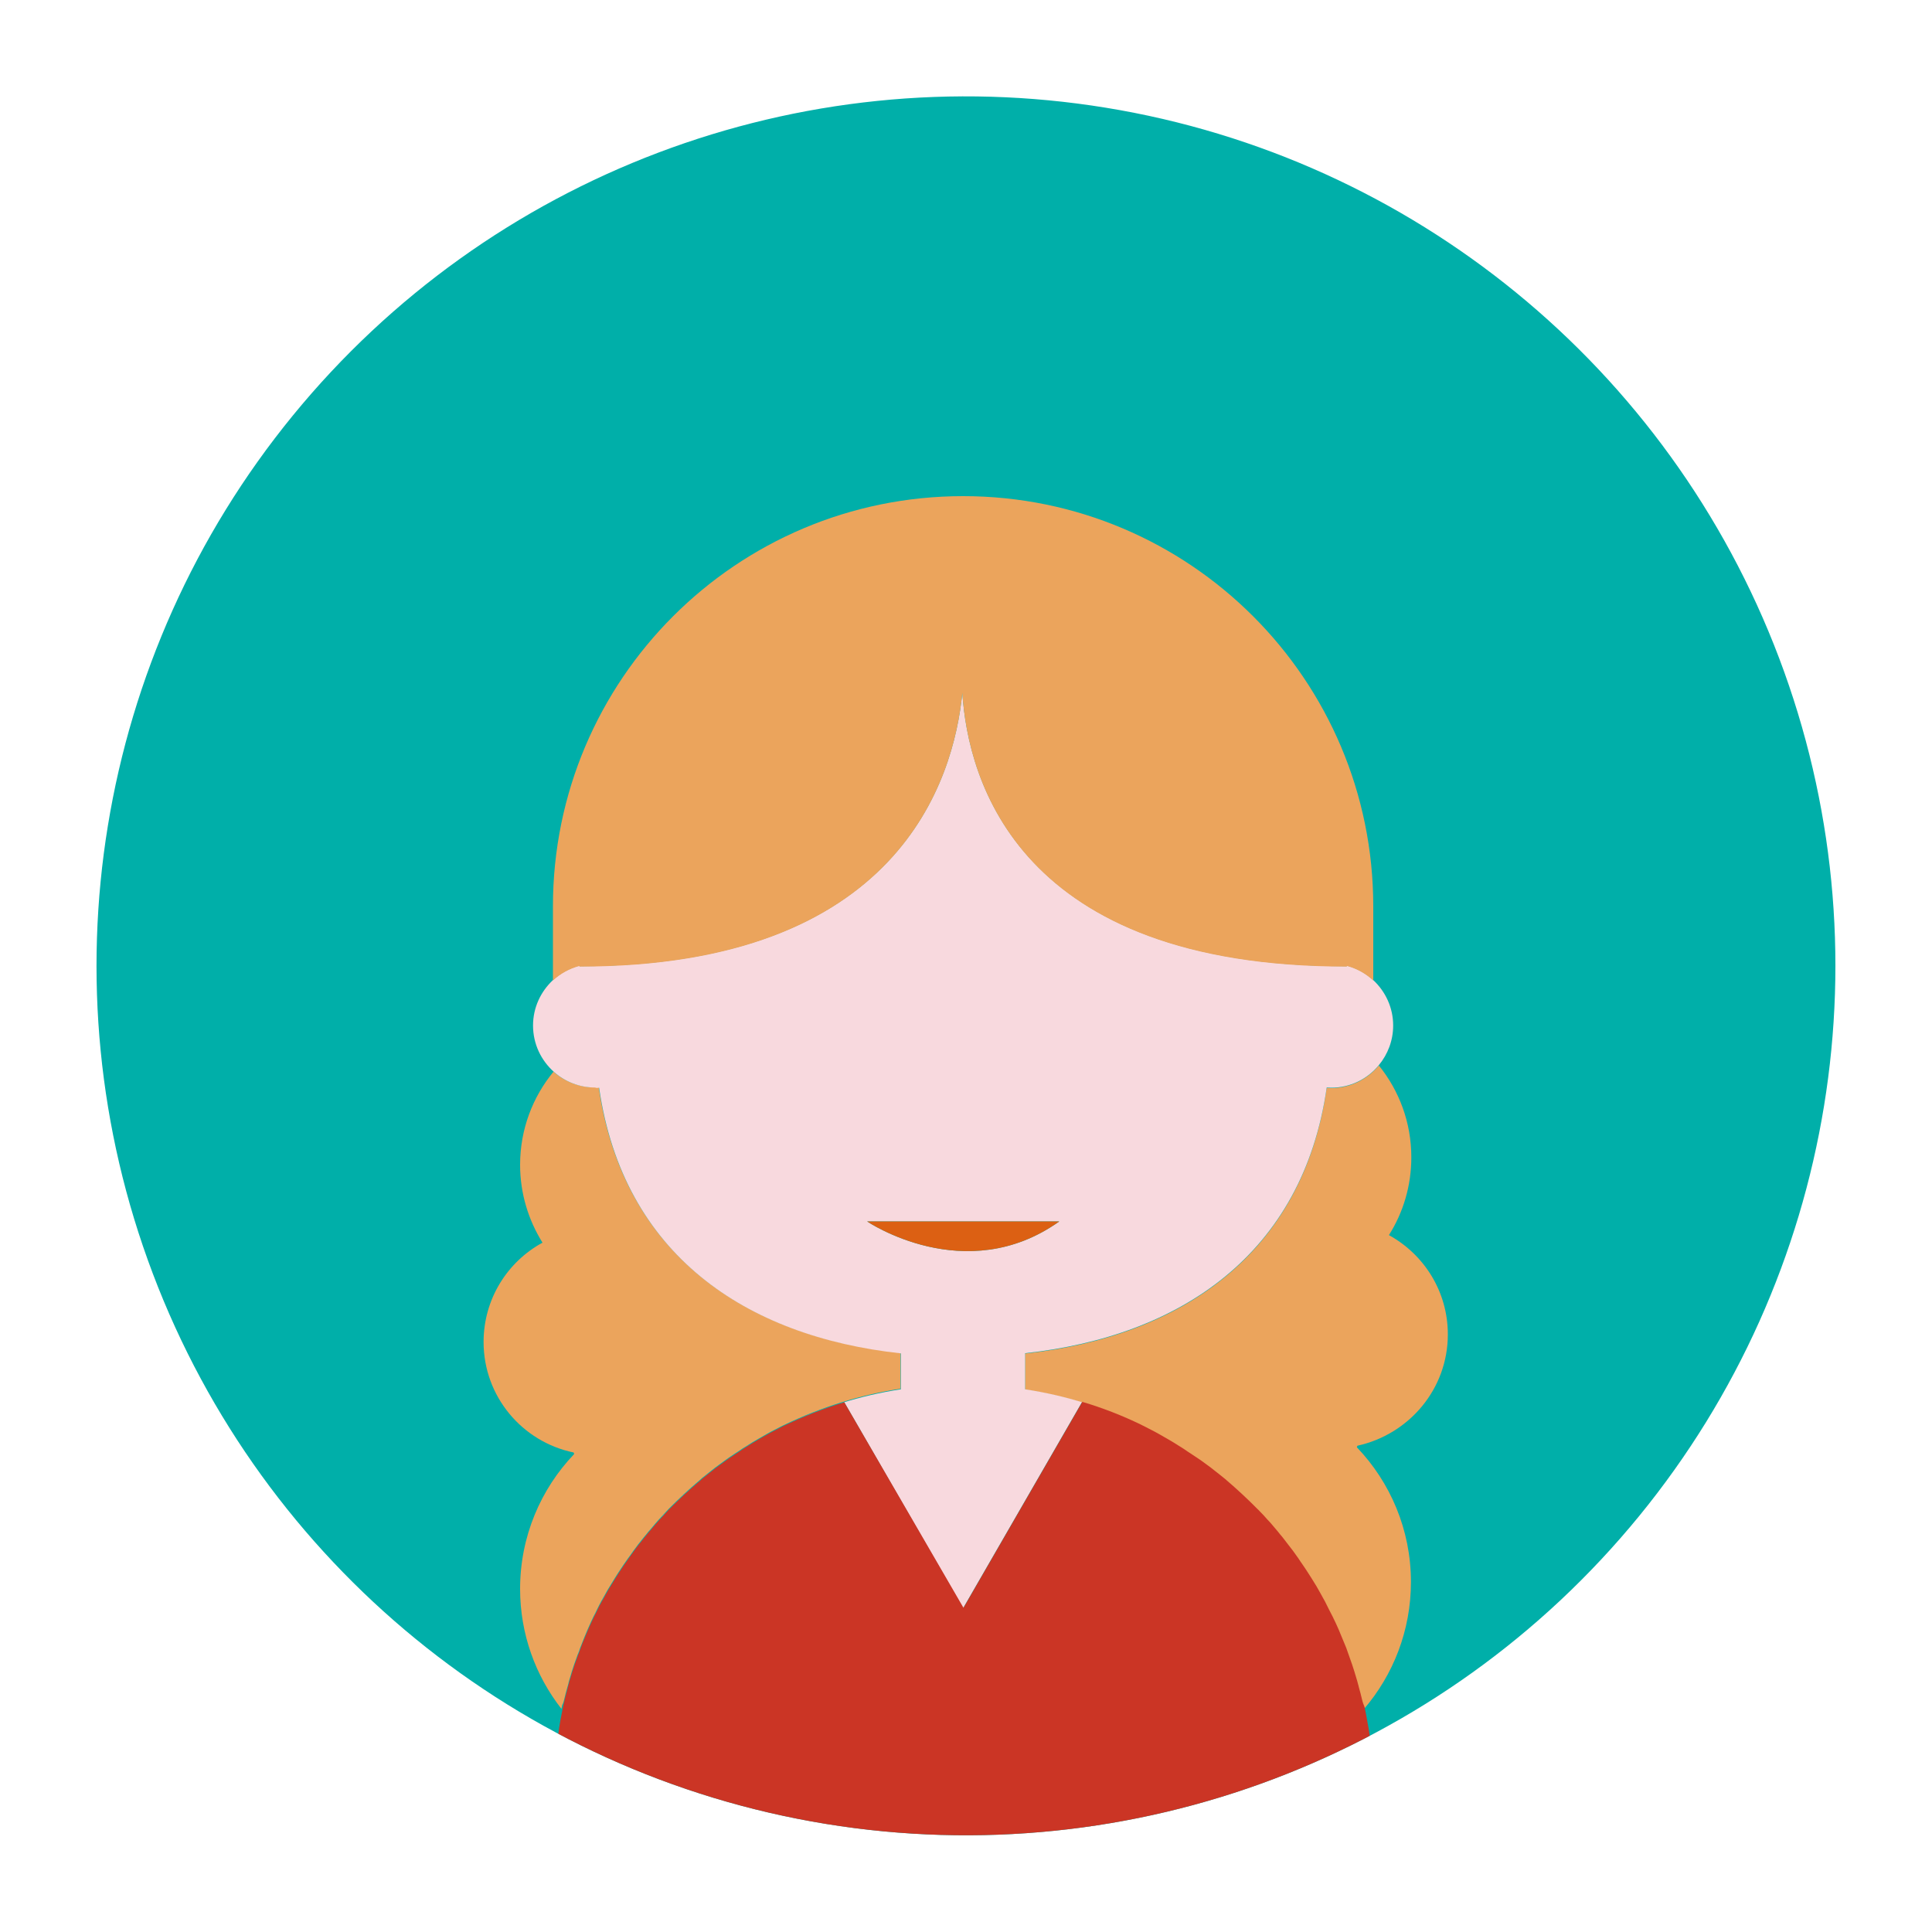 <?xml version="1.0" encoding="utf-8"?>
<!-- Generator: Adobe Illustrator 26.1.0, SVG Export Plug-In . SVG Version: 6.00 Build 0)  -->
<svg version="1.1" id="Layer_1" xmlns="http://www.w3.org/2000/svg" xmlns:xlink="http://www.w3.org/1999/xlink" x="0px" y="0px"
	 viewBox="0 0 100 100" style="enable-background:new 0 0 100 100;" xml:space="preserve">
<style type="text/css">
	.st0{clip-path:url(#SVGID_00000056414052994825374800000008533888445733502911_);}
	.st1{fill:#EBA45C;}
	.st2{fill:none;stroke:#F8D9DE;stroke-width:0;stroke-linecap:round;stroke-linejoin:round;}
	.st3{fill:#F8D9DE;}
	.st4{fill:#DC6013;}
	.st5{fill:#CB3525;}
</style>
<g>
	<defs>
		<ellipse id="SVGID_1_" transform="matrix(0.161 -0.987 0.987 0.161 -7.402 91.291)" cx="50" cy="50" rx="45" ry="45"/>
	</defs>
	<use xlink:href="#SVGID_1_"  style="overflow:visible;fill:#00AFA9;"/>
	<clipPath id="SVGID_00000145743969906191078320000013988826638096315282_">
		<use xlink:href="#SVGID_1_"  style="overflow:visible;"/>
	</clipPath>
	<g style="clip-path:url(#SVGID_00000145743969906191078320000013988826638096315282_);">
		<path class="st1" d="M74.94,69.07c0-2.22-1.23-4.14-3.05-5.14c0.74-1.17,1.16-2.55,1.16-4.03c0-1.8-0.63-3.45-1.68-4.75
			c-0.59,0.71-1.48,1.17-2.48,1.17c-0.07,0-0.15-0.01-0.22-0.01c-1.24,8.62-7.56,12.88-15.61,13.75v1.87
			c2.11,0.32,4.12,0.96,5.98,1.85c0.05,0.02,0.1,0.05,0.14,0.07c0.2,0.1,0.39,0.2,0.58,0.3c0.07,0.04,0.13,0.07,0.2,0.11
			c0.18,0.1,0.36,0.2,0.54,0.31c0.07,0.04,0.15,0.09,0.22,0.13c0.17,0.1,0.34,0.21,0.51,0.32c0.07,0.05,0.15,0.1,0.22,0.15
			c0.17,0.11,0.33,0.22,0.5,0.33c0.07,0.05,0.14,0.1,0.22,0.15c0.16,0.12,0.33,0.24,0.49,0.36c0.07,0.05,0.13,0.1,0.19,0.15
			c0.16,0.13,0.33,0.26,0.49,0.39c0.04,0.04,0.09,0.07,0.13,0.11c0.56,0.47,1.09,0.96,1.59,1.48c0.04,0.04,0.09,0.09,0.13,0.13
			c0.13,0.13,0.25,0.27,0.38,0.41c0.07,0.08,0.15,0.16,0.22,0.24c0.11,0.13,0.22,0.26,0.33,0.39c0.08,0.09,0.16,0.19,0.23,0.28
			c0.1,0.13,0.2,0.26,0.3,0.39c0.08,0.1,0.16,0.21,0.24,0.31c0.09,0.13,0.19,0.26,0.28,0.39c0.08,0.11,0.16,0.22,0.23,0.34
			c0.09,0.13,0.17,0.26,0.26,0.39c0.08,0.12,0.15,0.24,0.23,0.36c0.08,0.13,0.16,0.26,0.24,0.39c0.08,0.13,0.15,0.26,0.22,0.39
			c0.07,0.13,0.14,0.25,0.21,0.38c0.08,0.14,0.15,0.29,0.22,0.44c0.06,0.12,0.12,0.23,0.18,0.35c0.11,0.23,0.22,0.46,0.32,0.69
			c0.05,0.11,0.1,0.23,0.14,0.34c0.08,0.19,0.16,0.39,0.24,0.58c0.04,0.11,0.08,0.23,0.12,0.34c0.06,0.17,0.12,0.34,0.18,0.51
			c0.04,0.12,0.08,0.24,0.12,0.37c0.05,0.16,0.1,0.33,0.15,0.5c0.04,0.13,0.07,0.25,0.1,0.38c0.04,0.17,0.09,0.33,0.13,0.5
			c0.03,0.13,0.06,0.26,0.09,0.39c0.01,0.05,0.02,0.1,0.04,0.15c1.52-1.77,2.44-4.07,2.44-6.59c0-2.7-1.07-5.16-2.8-6.97
			c0.01-0.03,0.02-0.06,0.03-0.08C72.94,74.24,74.94,71.89,74.94,69.07z"/>
		<path class="st1" d="M29.22,87.89c0.04-0.17,0.08-0.33,0.13-0.5c0.03-0.13,0.07-0.26,0.1-0.38c0.05-0.17,0.1-0.33,0.15-0.5
			c0.04-0.12,0.08-0.25,0.12-0.37c0.06-0.17,0.12-0.34,0.18-0.5c0.04-0.11,0.08-0.23,0.13-0.35c0.08-0.19,0.15-0.39,0.23-0.58
			c0.05-0.12,0.1-0.24,0.15-0.36c0.1-0.23,0.2-0.45,0.31-0.68c0.06-0.12,0.12-0.24,0.18-0.36c0.07-0.14,0.14-0.29,0.22-0.43
			c0.07-0.13,0.14-0.26,0.22-0.39c0.07-0.13,0.14-0.26,0.22-0.38c0.08-0.13,0.16-0.26,0.24-0.39c0.07-0.12,0.15-0.24,0.22-0.35
			c0.08-0.13,0.17-0.26,0.26-0.39c0.08-0.11,0.15-0.22,0.23-0.33c0.09-0.13,0.19-0.26,0.28-0.39c0.08-0.1,0.15-0.2,0.23-0.31
			c0.1-0.13,0.2-0.26,0.31-0.39c0.08-0.09,0.15-0.18,0.23-0.28c0.11-0.13,0.22-0.27,0.34-0.4c0.07-0.08,0.14-0.16,0.21-0.24
			c0.13-0.14,0.25-0.28,0.38-0.41c0.04-0.04,0.08-0.08,0.12-0.13c0.51-0.52,1.05-1.02,1.61-1.49c0.04-0.04,0.08-0.07,0.12-0.11
			c0.16-0.13,0.33-0.26,0.49-0.39c0.06-0.05,0.13-0.1,0.19-0.15c0.16-0.12,0.32-0.24,0.49-0.36c0.07-0.05,0.14-0.1,0.21-0.15
			c0.16-0.11,0.33-0.23,0.5-0.33c0.07-0.05,0.15-0.1,0.22-0.15c0.17-0.11,0.34-0.21,0.51-0.32c0.07-0.04,0.15-0.09,0.22-0.13
			c0.18-0.1,0.36-0.21,0.54-0.31c0.07-0.04,0.13-0.07,0.2-0.11c0.19-0.1,0.38-0.2,0.58-0.3c0.05-0.02,0.1-0.05,0.15-0.07
			c1.86-0.89,3.86-1.53,5.97-1.85v-1.86c-8.05-0.86-14.38-5.13-15.62-13.75c-0.07,0-0.14,0.01-0.21,0.01
			c-0.82,0-1.56-0.31-2.13-0.81c-1.08,1.31-1.73,2.99-1.73,4.82c0,1.48,0.43,2.86,1.16,4.03c-1.82,0.99-3.05,2.92-3.05,5.14
			c0,2.82,2,5.17,4.66,5.72c0.01,0.03,0.02,0.06,0.03,0.08c-1.73,1.81-2.8,4.27-2.8,6.98c0,2.34,0.8,4.5,2.14,6.21
			c0.01-0.07,0.03-0.13,0.04-0.2C29.16,88.15,29.19,88.02,29.22,87.89z"/>
		<path class="st2" d="M71.08,95.54c0,0,0,0.21,0,0.19"/>
		<path class="st2" d="M28.62,95.54c0,0.22,0,0.3,0,0.3"/>
		<path class="st3" d="M28.95,89.18c0.02-0.13,0.05-0.26,0.07-0.39C29,88.92,28.97,89.05,28.95,89.18z"/>
		<path class="st3" d="M70.96,90.65c0.01,0.12,0.03,0.24,0.04,0.37C70.99,90.9,70.97,90.78,70.96,90.65z"/>
		<path class="st3" d="M28.71,91.02c0.01-0.12,0.02-0.24,0.04-0.37C28.73,90.78,28.72,90.9,28.71,91.02z"/>
		<path class="st3" d="M28.64,91.96c0-0.1,0.01-0.21,0.02-0.31C28.66,91.75,28.65,91.85,28.64,91.96z"/>
		<path class="st3" d="M28.81,90.1c0.02-0.13,0.04-0.26,0.06-0.38C28.85,89.84,28.83,89.97,28.81,90.1z"/>
		<path class="st3" d="M71.04,91.65c0.01,0.1,0.02,0.21,0.02,0.31C71.05,91.85,71.05,91.75,71.04,91.65z"/>
		<path class="st3" d="M70.68,88.79c0.03,0.13,0.05,0.26,0.07,0.39C70.73,89.05,70.7,88.92,70.68,88.79z"/>
		<path class="st3" d="M70.84,89.71c0.02,0.13,0.04,0.26,0.06,0.38C70.88,89.97,70.86,89.84,70.84,89.71z"/>
		<path class="st3" d="M66.91,80.27c0.09,0.13,0.19,0.26,0.28,0.39C67.1,80.53,67,80.4,66.91,80.27z"/>
		<path class="st3" d="M67.42,80.99c0.09,0.13,0.17,0.26,0.26,0.39C67.6,81.25,67.51,81.12,67.42,80.99z"/>
		<path class="st3" d="M69.98,86.15c0.04,0.12,0.08,0.24,0.12,0.37C70.06,86.39,70.02,86.27,69.98,86.15z"/>
		<path class="st3" d="M70.25,87.01c0.04,0.13,0.07,0.25,0.1,0.38C70.32,87.27,70.29,87.14,70.25,87.01z"/>
		<path class="st3" d="M67.91,81.74c0.08,0.13,0.16,0.26,0.24,0.39C68.07,82,67.99,81.87,67.91,81.74z"/>
		<path class="st3" d="M66.67,79.96c-0.1-0.13-0.2-0.26-0.3-0.39C66.47,79.7,66.57,79.83,66.67,79.96z"/>
		<path class="st3" d="M70.48,87.89c0.03,0.13,0.06,0.26,0.09,0.39C70.54,88.15,70.51,88.02,70.48,87.89z"/>
		<path class="st3" d="M68.8,83.33c0.06,0.12,0.12,0.23,0.18,0.35C68.92,83.56,68.86,83.45,68.8,83.33z"/>
		<path class="st3" d="M69.3,84.38c0.05,0.11,0.1,0.23,0.14,0.34C69.39,84.6,69.35,84.49,69.3,84.38z"/>
		<path class="st3" d="M69.68,85.3c0.04,0.11,0.08,0.23,0.12,0.34C69.76,85.53,69.72,85.41,69.68,85.3z"/>
		<path class="st3" d="M68.36,82.51c0.07,0.13,0.14,0.25,0.21,0.38C68.51,82.77,68.44,82.64,68.36,82.51z"/>
		<path class="st3" d="M62.18,75.62c0.16,0.12,0.33,0.24,0.49,0.36C62.51,75.86,62.34,75.74,62.18,75.62z"/>
		<path class="st3" d="M62.86,76.13c0.16,0.13,0.33,0.26,0.49,0.39C63.19,76.39,63.03,76.26,62.86,76.13z"/>
		<path class="st3" d="M61.47,75.14c0.17,0.11,0.33,0.22,0.5,0.33C61.8,75.36,61.64,75.25,61.47,75.14z"/>
		<path class="st3" d="M60.73,74.67c0.17,0.1,0.34,0.21,0.51,0.32C61.07,74.88,60.9,74.78,60.73,74.67z"/>
		<path class="st3" d="M65.21,78.25c0.13,0.13,0.25,0.27,0.38,0.41C65.46,78.52,65.34,78.38,65.21,78.25z"/>
		<path class="st3" d="M65.07,78.11c-0.51-0.52-1.04-1.01-1.59-1.48C64.04,77.1,64.57,77.59,65.07,78.11z"/>
		<path class="st3" d="M59.97,74.24c0.18,0.1,0.36,0.2,0.54,0.31C60.33,74.44,60.15,74.34,59.97,74.24z"/>
		<path class="st3" d="M65.8,78.9c0.11,0.13,0.22,0.26,0.33,0.39C66.02,79.16,65.91,79.02,65.8,78.9z"/>
		<path class="st3" d="M59.19,73.83c0.2,0.1,0.39,0.2,0.58,0.3C59.58,74.03,59.38,73.93,59.19,73.83z"/>
		<path class="st3" d="M31.01,56.3c1.24,8.62,7.57,12.88,15.62,13.75v1.86c-2.11,0.32-4.11,0.96-5.97,1.85
			c0.97-0.47,1.99-0.87,3.04-1.18l6.15,10.66l6.15-10.66c1.05,0.32,2.06,0.72,3.04,1.18c-1.86-0.89-3.86-1.53-5.98-1.85v-1.87
			c8.04-0.87,14.37-5.13,15.61-13.75c0.07,0,0.15,0.01,0.22,0.01c1,0,1.89-0.45,2.48-1.17c0.46-0.56,0.74-1.27,0.74-2.05
			c0-0.93-0.4-1.76-1.03-2.35c-0.38-0.35-0.84-0.61-1.35-0.75c-0.01,0.02-0.02,0.03-0.04,0.03c-16.99,0-19.59-9.64-19.88-14.16
			c-0.44,4.52-3.31,14.16-19.8,14.16c-0.01,0-0.03-0.01-0.04-0.03c-0.51,0.14-0.98,0.4-1.35,0.75c-0.63,0.59-1.03,1.42-1.03,2.35
			c0,0.96,0.42,1.81,1.08,2.4c0.57,0.5,1.31,0.81,2.13,0.81C30.88,56.32,30.95,56.31,31.01,56.3z M44.88,63.22h9.95
			C49.97,66.68,44.88,63.22,44.88,63.22z"/>
		<path class="st3" d="M30.41,84.36c-0.05,0.12-0.1,0.24-0.15,0.36C30.31,84.6,30.36,84.48,30.41,84.36z"/>
		<path class="st3" d="M29.72,86.15c-0.04,0.12-0.08,0.25-0.12,0.37C29.64,86.39,29.68,86.27,29.72,86.15z"/>
		<path class="st3" d="M32.28,80.99c-0.09,0.13-0.18,0.26-0.26,0.39C32.11,81.25,32.19,81.12,32.28,80.99z"/>
		<path class="st3" d="M30.03,85.3c-0.04,0.11-0.08,0.23-0.13,0.35C29.94,85.53,29.98,85.41,30.03,85.3z"/>
		<path class="st3" d="M29.45,87.01c-0.04,0.13-0.07,0.25-0.1,0.38C29.38,87.27,29.42,87.14,29.45,87.01z"/>
		<path class="st3" d="M32.79,80.27c-0.1,0.13-0.19,0.26-0.28,0.39C32.6,80.53,32.7,80.4,32.79,80.27z"/>
		<path class="st3" d="M31.8,81.74c-0.08,0.13-0.16,0.26-0.24,0.39C31.64,82,31.72,81.87,31.8,81.74z"/>
		<path class="st3" d="M30.91,83.32c-0.06,0.12-0.12,0.24-0.18,0.36C30.78,83.56,30.85,83.44,30.91,83.32z"/>
		<path class="st3" d="M31.34,82.51c-0.07,0.13-0.15,0.26-0.22,0.39C31.2,82.77,31.27,82.64,31.34,82.51z"/>
		<path class="st3" d="M29.22,87.89c-0.03,0.13-0.06,0.26-0.09,0.39C29.16,88.15,29.19,88.02,29.22,87.89z"/>
		<path class="st3" d="M39.73,74.24c-0.18,0.1-0.36,0.2-0.54,0.31C39.37,74.44,39.55,74.34,39.73,74.24z"/>
		<path class="st3" d="M40.51,73.83c-0.2,0.1-0.39,0.2-0.58,0.3C40.12,74.03,40.32,73.93,40.51,73.83z"/>
		<path class="st3" d="M33.9,78.89c-0.11,0.13-0.23,0.26-0.34,0.4C33.68,79.16,33.79,79.02,33.9,78.89z"/>
		<path class="st3" d="M34.62,78.12c0.51-0.52,1.05-1.02,1.61-1.49C35.67,77.1,35.13,77.59,34.62,78.12z"/>
		<path class="st3" d="M37.52,75.62c-0.16,0.12-0.33,0.24-0.49,0.36C37.19,75.86,37.36,75.74,37.52,75.62z"/>
		<path class="st3" d="M38.23,75.14c-0.17,0.11-0.33,0.22-0.5,0.33C37.9,75.36,38.07,75.24,38.23,75.14z"/>
		<path class="st3" d="M33.33,79.57c-0.1,0.13-0.21,0.26-0.31,0.39C33.13,79.83,33.23,79.7,33.33,79.57z"/>
		<path class="st3" d="M36.84,76.13c-0.17,0.13-0.33,0.26-0.49,0.39C36.51,76.39,36.68,76.26,36.84,76.13z"/>
		<path class="st3" d="M34.5,78.25c-0.13,0.14-0.26,0.28-0.38,0.41C34.24,78.52,34.37,78.38,34.5,78.25z"/>
		<path class="st3" d="M38.97,74.67c-0.17,0.1-0.34,0.21-0.51,0.32C38.63,74.88,38.8,74.78,38.97,74.67z"/>
		<path class="st4" d="M44.88,63.22c0,0,5.09,3.46,9.95,0H44.88z"/>
		<path class="st1" d="M30.01,50.03c16.48,0,19.36-9.64,19.8-14.16c0.29,4.52,2.89,14.16,19.88,14.16c0.01,0,0.03-0.01,0.04-0.03
			c0.51,0.14,0.97,0.4,1.35,0.75c0-0.87,0-2.12,0-3.84c0-11.72-9.5-21.23-21.23-21.23c-11.72,0-21.23,9.5-21.23,21.23
			c0,1.77,0,3,0,3.84C29,50.4,29.46,50.14,29.98,50C29.99,50.02,30,50.03,30.01,50.03z"/>
		<path class="st5" d="M70.48,87.89c-0.04-0.17-0.08-0.33-0.13-0.5c-0.03-0.13-0.07-0.26-0.1-0.38c-0.05-0.17-0.1-0.33-0.15-0.5
			c-0.04-0.12-0.08-0.25-0.12-0.37c-0.06-0.17-0.12-0.34-0.18-0.51c-0.04-0.11-0.08-0.23-0.12-0.34c-0.08-0.2-0.16-0.39-0.24-0.58
			c-0.05-0.11-0.09-0.23-0.14-0.34c-0.1-0.23-0.21-0.47-0.32-0.69c-0.06-0.12-0.12-0.24-0.18-0.35c-0.07-0.15-0.15-0.29-0.22-0.44
			c-0.07-0.13-0.14-0.25-0.21-0.38c-0.07-0.13-0.15-0.26-0.22-0.39c-0.08-0.13-0.16-0.26-0.24-0.39c-0.08-0.12-0.15-0.24-0.23-0.36
			c-0.08-0.13-0.17-0.26-0.26-0.39c-0.08-0.11-0.15-0.22-0.23-0.34c-0.09-0.13-0.19-0.26-0.28-0.39c-0.08-0.1-0.16-0.21-0.24-0.31
			c-0.1-0.13-0.2-0.26-0.3-0.39c-0.08-0.09-0.16-0.19-0.23-0.28c-0.11-0.13-0.22-0.26-0.33-0.39c-0.07-0.08-0.14-0.16-0.22-0.24
			c-0.12-0.14-0.25-0.28-0.38-0.41c-0.04-0.05-0.09-0.09-0.13-0.13c-0.51-0.52-1.04-1.01-1.59-1.48c-0.04-0.04-0.09-0.08-0.13-0.11
			c-0.16-0.13-0.32-0.26-0.49-0.39c-0.06-0.05-0.13-0.1-0.19-0.15c-0.16-0.12-0.32-0.24-0.49-0.36c-0.07-0.05-0.14-0.1-0.22-0.15
			c-0.16-0.11-0.33-0.22-0.5-0.33c-0.07-0.05-0.15-0.1-0.22-0.15c-0.17-0.11-0.34-0.21-0.51-0.32c-0.07-0.04-0.15-0.09-0.22-0.13
			c-0.18-0.1-0.36-0.21-0.54-0.31c-0.07-0.04-0.13-0.07-0.2-0.11c-0.19-0.1-0.39-0.2-0.58-0.3c-0.05-0.02-0.1-0.05-0.14-0.07
			c-0.97-0.47-1.99-0.87-3.04-1.18l-6.15,10.66L43.7,72.58c-1.05,0.32-2.06,0.71-3.04,1.18c-0.05,0.02-0.1,0.05-0.15,0.07
			c-0.2,0.1-0.39,0.2-0.58,0.3c-0.07,0.04-0.13,0.07-0.2,0.11c-0.18,0.1-0.36,0.2-0.54,0.31c-0.07,0.04-0.15,0.09-0.22,0.13
			c-0.17,0.1-0.34,0.21-0.51,0.32c-0.08,0.05-0.15,0.1-0.22,0.15c-0.17,0.11-0.33,0.22-0.5,0.33c-0.07,0.05-0.14,0.1-0.21,0.15
			c-0.16,0.12-0.33,0.24-0.49,0.36c-0.06,0.05-0.13,0.1-0.19,0.15c-0.17,0.13-0.33,0.26-0.49,0.39c-0.04,0.04-0.08,0.07-0.12,0.11
			c-0.56,0.47-1.1,0.97-1.61,1.49c-0.04,0.04-0.08,0.08-0.12,0.13c-0.13,0.14-0.26,0.28-0.38,0.41c-0.07,0.08-0.14,0.16-0.21,0.24
			c-0.11,0.13-0.23,0.26-0.34,0.4c-0.08,0.09-0.15,0.19-0.23,0.28c-0.1,0.13-0.21,0.26-0.31,0.39c-0.08,0.1-0.16,0.2-0.23,0.31
			c-0.1,0.13-0.19,0.26-0.28,0.39c-0.08,0.11-0.15,0.22-0.23,0.33c-0.09,0.13-0.18,0.26-0.26,0.39c-0.08,0.12-0.15,0.24-0.22,0.35
			c-0.08,0.13-0.16,0.26-0.24,0.39c-0.08,0.13-0.15,0.25-0.22,0.38c-0.07,0.13-0.15,0.26-0.22,0.39c-0.08,0.14-0.15,0.28-0.22,0.43
			c-0.06,0.12-0.12,0.24-0.18,0.36c-0.11,0.22-0.21,0.45-0.31,0.68c-0.05,0.12-0.1,0.24-0.15,0.36c-0.08,0.19-0.16,0.38-0.23,0.58
			c-0.04,0.11-0.08,0.23-0.13,0.35c-0.06,0.17-0.12,0.33-0.18,0.5c-0.04,0.12-0.08,0.25-0.12,0.37c-0.05,0.17-0.1,0.33-0.15,0.5
			c-0.04,0.13-0.07,0.25-0.1,0.38c-0.04,0.17-0.09,0.33-0.13,0.5c-0.03,0.13-0.06,0.26-0.09,0.39c-0.01,0.07-0.03,0.13-0.04,0.2
			c-0.02,0.1-0.04,0.21-0.06,0.31c-0.03,0.13-0.05,0.26-0.07,0.39c-0.03,0.17-0.06,0.35-0.08,0.53c-0.02,0.13-0.04,0.26-0.06,0.38
			c-0.02,0.19-0.04,0.37-0.06,0.56c-0.01,0.12-0.03,0.24-0.04,0.37c-0.02,0.21-0.03,0.41-0.04,0.62c-0.01,0.1-0.01,0.21-0.02,0.31
			c-0.01,0.31-0.02,0.63-0.02,0.94c0,1.5,0,2.27,0,2.63h42.46c0-0.3,0-1.03,0-2.63c0-0.32-0.01-0.63-0.02-0.94
			c0-0.1-0.01-0.21-0.02-0.31c-0.01-0.21-0.02-0.42-0.04-0.63c-0.01-0.12-0.03-0.24-0.04-0.37c-0.02-0.19-0.04-0.37-0.06-0.56
			c-0.02-0.13-0.04-0.26-0.06-0.38c-0.03-0.18-0.05-0.35-0.09-0.53c-0.02-0.13-0.05-0.26-0.07-0.39c-0.02-0.12-0.05-0.24-0.07-0.36
			c-0.01-0.05-0.02-0.1-0.04-0.15C70.54,88.15,70.51,88.02,70.48,87.89z"/>
	</g>
</g>
</svg>
